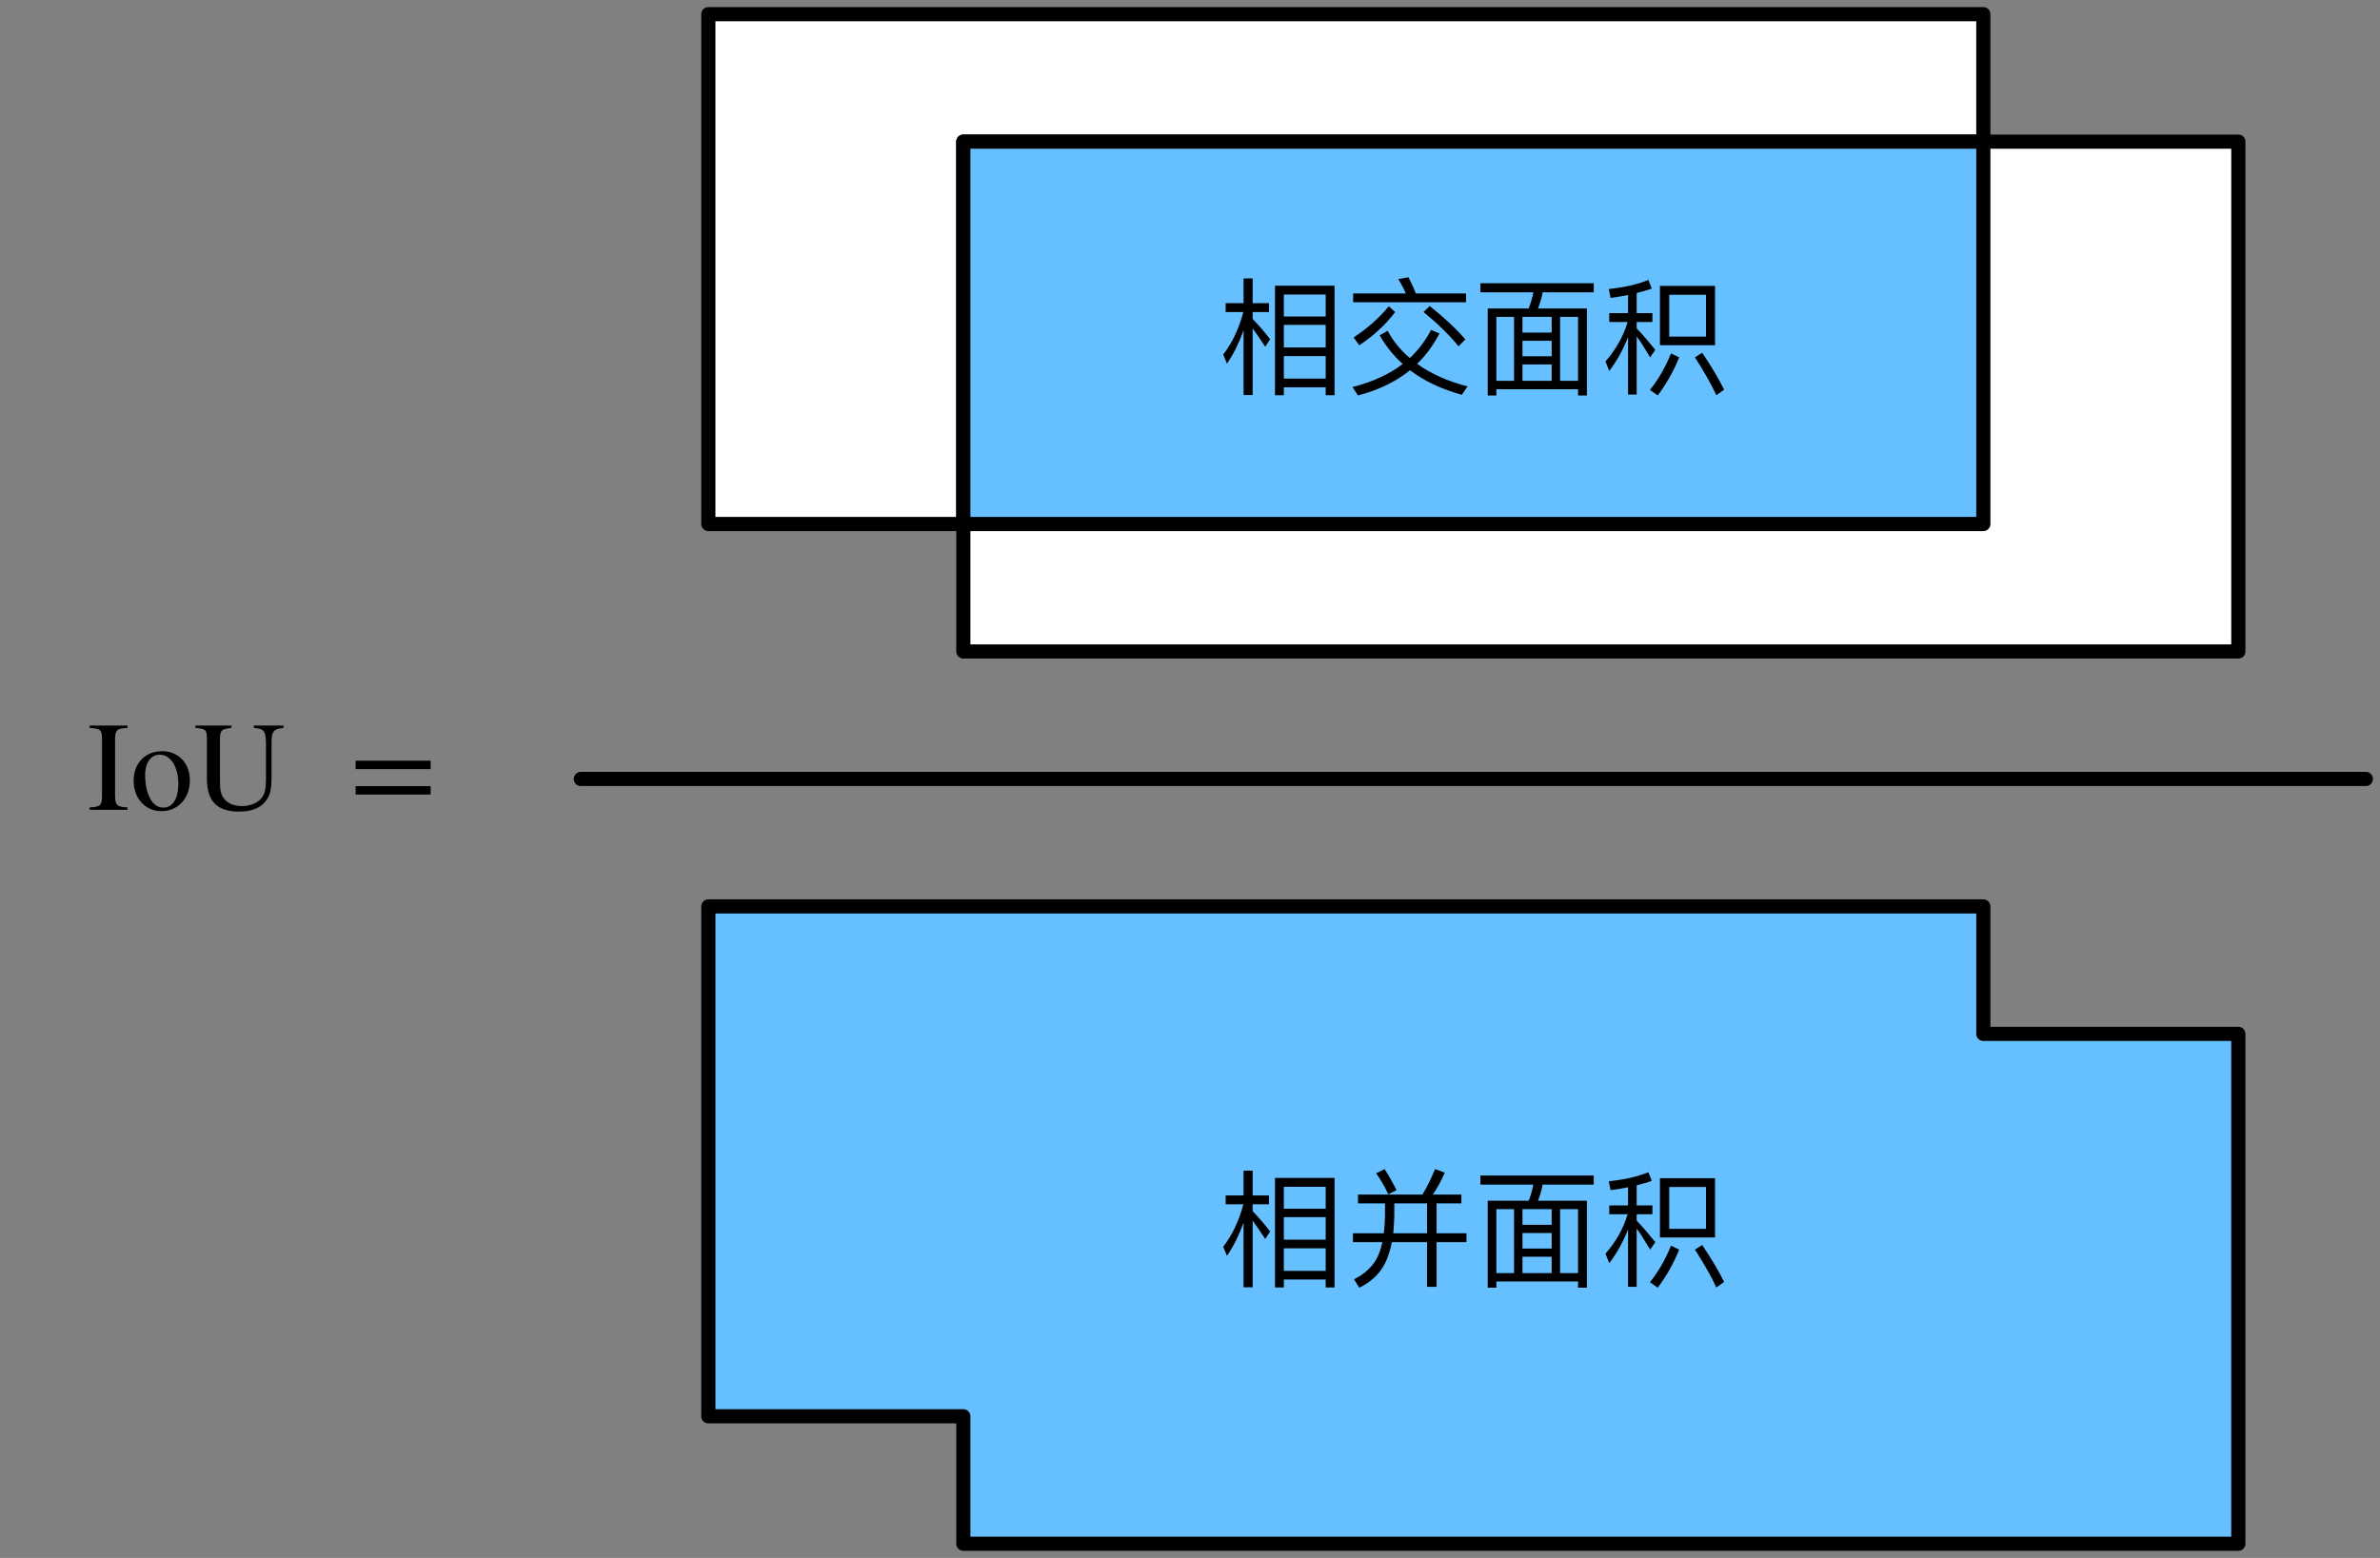 <svg xmlns="http://www.w3.org/2000/svg" xmlns:xlink="http://www.w3.org/1999/xlink" width="224" height="110pt" version="1.1" viewBox="0 0 168 110"><rect x="0" y="0" width="168" height="110" fill="#808080" stroke="none"/><defs><g><symbol id="glyph0-0" overflow="visible"><path style="stroke:none"/></symbol><symbol id="glyph0-1" overflow="visible"><path style="stroke:none" d="M 8.203 -6.828 L 4 -6.828 L 4 0.906 L 4.625 0.906 L 4.625 0.344 L 7.578 0.344 L 7.578 0.906 L 8.203 0.906 Z M 4.625 -0.266 L 4.625 -1.859 L 7.578 -1.859 L 7.578 -0.266 Z M 4.625 -2.469 L 4.625 -4.062 L 7.578 -4.062 L 7.578 -2.469 Z M 4.625 -4.656 L 4.625 -6.203 L 7.578 -6.203 L 7.578 -4.656 Z M 2.422 -3.812 C 2.672 -3.469 2.969 -3.047 3.312 -2.516 L 3.656 -3.047 C 3.25 -3.578 2.828 -4.062 2.422 -4.484 L 2.422 -4.969 L 3.578 -4.969 L 3.578 -5.594 L 2.422 -5.594 L 2.422 -7.344 L 1.781 -7.344 L 1.781 -5.594 L 0.516 -5.594 L 0.516 -4.969 L 1.766 -4.969 C 1.469 -3.844 1.016 -2.844 0.344 -1.969 L 0.609 -1.328 C 1.094 -2.031 1.469 -2.812 1.781 -3.672 L 1.781 0.891 L 2.422 0.891 Z M 2.422 -3.812"/></symbol><symbol id="glyph0-2" overflow="visible"><path style="stroke:none" d="M 0.516 -6.281 L 0.516 -5.656 L 8.484 -5.656 L 8.484 -6.281 L 4.938 -6.281 C 4.781 -6.703 4.594 -7.078 4.422 -7.422 L 3.703 -7.297 C 3.891 -6.984 4.078 -6.656 4.234 -6.281 Z M 5.922 -5.391 L 5.484 -4.969 C 6.531 -4.109 7.359 -3.297 7.953 -2.547 L 8.438 -3.031 C 7.766 -3.812 6.922 -4.594 5.922 -5.391 Z M 6.016 -3.703 C 5.625 -2.953 5.125 -2.297 4.516 -1.719 C 3.875 -2.266 3.344 -2.906 2.953 -3.641 L 2.391 -3.328 C 2.812 -2.578 3.359 -1.891 4.016 -1.297 C 3.062 -0.578 1.891 -0.031 0.469 0.328 L 0.859 0.922 C 2.297 0.547 3.531 -0.047 4.531 -0.859 C 5.516 -0.109 6.719 0.469 8.188 0.875 L 8.594 0.281 C 7.188 -0.078 6 -0.609 5.031 -1.312 C 5.656 -1.906 6.172 -2.625 6.609 -3.453 Z M 3.031 -5.375 C 2.344 -4.531 1.516 -3.812 0.547 -3.172 L 0.953 -2.625 C 1.969 -3.297 2.812 -4.078 3.484 -4.969 Z M 3.031 -5.375"/></symbol><symbol id="glyph0-3" overflow="visible"><path style="stroke:none" d="M 0.5 -7 L 0.5 -6.359 L 4.234 -6.359 C 4.172 -5.969 4.047 -5.594 3.906 -5.219 L 1.016 -5.219 L 1.016 0.922 L 1.625 0.922 L 1.625 0.484 L 7.391 0.484 L 7.391 0.922 L 8.016 0.922 L 8.016 -5.219 L 4.562 -5.219 C 4.703 -5.578 4.828 -5.969 4.891 -6.359 L 8.5 -6.359 L 8.5 -7 Z M 1.625 -0.109 L 1.625 -4.625 L 2.875 -4.625 L 2.875 -0.109 Z M 3.469 -0.109 L 3.469 -1.266 L 5.531 -1.266 L 5.531 -0.109 Z M 6.125 -0.109 L 6.125 -4.625 L 7.391 -4.625 L 7.391 -0.109 Z M 3.469 -1.844 L 3.469 -2.938 L 5.531 -2.938 L 5.531 -1.844 Z M 3.469 -3.516 L 3.469 -4.625 L 5.531 -4.625 L 5.531 -3.516 Z M 3.469 -3.516"/></symbol><symbol id="glyph0-4" overflow="visible"><path style="stroke:none" d="M 0.688 -5.969 C 1.125 -6.016 1.531 -6.094 1.922 -6.172 L 1.922 -4.891 L 0.594 -4.891 L 0.594 -4.266 L 1.891 -4.266 C 1.578 -3.219 1.047 -2.297 0.328 -1.484 L 0.594 -0.812 C 1.141 -1.516 1.578 -2.328 1.922 -3.203 L 1.922 0.859 L 2.531 0.859 L 2.531 -3.25 C 2.797 -2.891 3.109 -2.391 3.484 -1.766 L 3.844 -2.297 C 3.391 -2.859 2.969 -3.359 2.531 -3.812 L 2.531 -4.266 L 3.641 -4.266 L 3.641 -4.891 L 2.531 -4.891 L 2.531 -6.312 C 2.906 -6.406 3.266 -6.5 3.594 -6.625 L 3.359 -7.234 C 2.562 -6.906 1.625 -6.703 0.562 -6.594 Z M 4.172 -6.812 L 4.172 -2.625 L 8.062 -2.625 L 8.062 -6.812 Z M 7.422 -3.234 L 4.828 -3.234 L 4.828 -6.188 L 7.422 -6.188 Z M 4.953 -2.047 C 4.547 -1.047 4.047 -0.188 3.469 0.531 L 4.016 0.922 C 4.594 0.156 5.109 -0.734 5.531 -1.766 Z M 7.156 -2.094 L 6.641 -1.766 C 7.266 -0.797 7.781 0.094 8.156 0.906 L 8.703 0.516 C 8.344 -0.219 7.828 -1.094 7.156 -2.094 Z M 7.156 -2.094"/></symbol><symbol id="glyph0-5" overflow="visible"><path style="stroke:none" d="M 2.734 -7.453 L 2.141 -7.156 C 2.438 -6.734 2.734 -6.234 3 -5.672 L 3.578 -5.969 C 3.312 -6.5 3.031 -7 2.734 -7.453 Z M 5.734 -5.031 L 5.734 -2.922 L 3.344 -2.922 C 3.391 -3.297 3.406 -3.703 3.422 -4.156 L 3.422 -5.031 Z M 5.734 -2.297 L 5.734 0.859 L 6.406 0.859 L 6.406 -2.297 L 8.516 -2.297 L 8.516 -2.922 L 6.406 -2.922 L 6.406 -5.031 L 8.156 -5.031 L 8.156 -5.656 L 6.141 -5.656 C 6.453 -6.109 6.734 -6.625 6.984 -7.203 L 6.297 -7.453 C 6.031 -6.812 5.75 -6.203 5.406 -5.656 L 0.859 -5.656 L 0.859 -5.031 L 2.766 -5.031 L 2.766 -4.156 C 2.75 -3.719 2.734 -3.297 2.672 -2.922 L 0.5 -2.922 L 0.5 -2.297 L 2.578 -2.297 C 2.5 -1.938 2.406 -1.625 2.281 -1.344 C 1.969 -0.641 1.391 -0.078 0.578 0.328 L 0.953 0.922 C 1.812 0.5 2.422 -0.094 2.797 -0.859 C 2.984 -1.266 3.141 -1.734 3.25 -2.297 Z M 5.734 -2.297"/></symbol><symbol id="glyph1-0" overflow="visible"><path style="stroke:none"/></symbol><symbol id="glyph1-1" overflow="visible"><path style="stroke:none" d="M 2.828 0 L 2.828 -0.172 C 2.094 -0.203 1.953 -0.328 1.953 -1.016 L 1.953 -4.953 C 1.953 -5.641 2.078 -5.75 2.828 -5.781 L 2.828 -5.953 L 0.156 -5.953 L 0.156 -5.781 C 0.922 -5.734 1.031 -5.672 1.031 -4.953 L 1.031 -1.016 C 1.031 -0.312 0.922 -0.203 0.156 -0.172 L 0.156 0 Z M 2.828 0"/></symbol><symbol id="glyph1-2" overflow="visible"><path style="stroke:none" d="M 4.234 -2.078 C 4.234 -3.328 3.391 -4.141 2.281 -4.141 C 1.078 -4.141 0.266 -3.297 0.266 -2.047 C 0.266 -0.797 1.109 0.094 2.203 0.094 C 3.422 0.094 4.234 -0.828 4.234 -2.078 Z M 3.422 -1.844 C 3.422 -0.797 3.031 -0.156 2.359 -0.156 C 2.031 -0.156 1.75 -0.328 1.547 -0.609 C 1.219 -1.094 1.078 -1.75 1.078 -2.453 C 1.078 -3.359 1.5 -3.891 2.109 -3.891 C 2.5 -3.891 2.75 -3.703 2.969 -3.438 C 3.266 -3.062 3.422 -2.453 3.422 -1.844 Z M 3.422 -1.844"/></symbol><symbol id="glyph1-3" overflow="visible"><path style="stroke:none" d="M 6.344 -5.953 L 4.25 -5.953 L 4.25 -5.781 C 4.984 -5.734 5.109 -5.547 5.109 -4.609 L 5.109 -2.25 C 5.109 -1.516 5.062 -1.156 4.766 -0.797 C 4.484 -0.469 3.984 -0.266 3.406 -0.266 C 2.891 -0.266 2.516 -0.422 2.25 -0.672 C 1.891 -1.031 1.859 -1.438 1.859 -2.141 L 1.859 -4.938 C 1.859 -5.609 1.953 -5.719 2.672 -5.781 L 2.672 -5.953 L 0.125 -5.953 L 0.125 -5.781 C 0.844 -5.734 0.938 -5.641 0.938 -5.031 L 0.938 -2.234 C 0.938 -1.281 1.172 -0.656 1.672 -0.281 C 2.031 -0.016 2.531 0.125 3.188 0.125 C 4.016 0.125 4.641 -0.094 5.016 -0.531 C 5.422 -0.984 5.5 -1.469 5.5 -2.344 L 5.5 -4.641 C 5.5 -5.5 5.594 -5.719 6.344 -5.781 Z M 6.344 -5.953"/></symbol><symbol id="glyph1-4" overflow="visible"><path style="stroke:none"/></symbol><symbol id="glyph1-5" overflow="visible"><path style="stroke:none" d="M 5.734 -2.875 L 5.734 -3.469 L 0.438 -3.469 L 0.438 -2.875 Z M 5.734 -1.078 L 5.734 -1.672 L 0.438 -1.672 L 0.438 -1.078 Z M 5.734 -1.078"/></symbol></g></defs><g id="surface1"><path style="fill-rule:nonzero;fill:#fff;fill-opacity:1;stroke-width:1;stroke-linecap:round;stroke-linejoin:round;stroke:#000;stroke-opacity:1;stroke-miterlimit:10" d="M 243 63 L 333 63 L 333 99 L 243 99 Z M 243 63" transform="matrix(1,0,0,1,-193,-62)"/><path style="fill-rule:nonzero;fill:#fff;fill-opacity:1;stroke-width:1;stroke-linecap:round;stroke-linejoin:round;stroke:#000;stroke-opacity:1;stroke-miterlimit:10" d="M 261 72 L 351 72 L 351 108 L 261 108 Z M 261 72" transform="matrix(1,0,0,1,-193,-62)"/><path style="fill-rule:nonzero;fill:#66bfff;fill-opacity:1;stroke-width:1;stroke-linecap:round;stroke-linejoin:round;stroke:#000;stroke-opacity:1;stroke-miterlimit:10" d="M 261 99 L 333 99 L 333 72 L 261 72 Z M 261 99" transform="matrix(1,0,0,1,-193,-62)"/><g style="fill:#000;fill-opacity:1"><use x="86" y="27" xlink:href="#glyph0-1"/><use x="95" y="27" xlink:href="#glyph0-2"/><use x="104" y="27" xlink:href="#glyph0-3"/><use x="113" y="27" xlink:href="#glyph0-4"/></g><g style="fill:#000;fill-opacity:1"><use x="6.17" y="57.18" xlink:href="#glyph1-1"/><use x="9.167" y="57.18" xlink:href="#glyph1-2"/><use x="13.667" y="57.18" xlink:href="#glyph1-3"/><use x="20.165" y="57.18" xlink:href="#glyph1-4"/><use x="22.415" y="57.18" xlink:href="#glyph1-4"/><use x="24.665" y="57.18" xlink:href="#glyph1-5"/><use x="30.83" y="57.18" xlink:href="#glyph1-4"/></g><path style="fill-rule:nonzero;fill:#66bfff;fill-opacity:1;stroke-width:1;stroke-linecap:round;stroke-linejoin:round;stroke:#000;stroke-opacity:1;stroke-miterlimit:10" d="M 261 162 L 261 171 L 351 171 L 351 135 L 333 135 L 333 126 L 243 126 L 243 162 Z M 261 162" transform="matrix(1,0,0,1,-193,-62)"/><g style="fill:#000;fill-opacity:1"><use x="86" y="90" xlink:href="#glyph0-1"/><use x="95" y="90" xlink:href="#glyph0-5"/><use x="104" y="90" xlink:href="#glyph0-3"/><use x="113" y="90" xlink:href="#glyph0-4"/></g><path style="fill:none;stroke-width:1;stroke-linecap:round;stroke-linejoin:round;stroke:#000;stroke-opacity:1;stroke-miterlimit:10" d="M 234 117 L 360 117" transform="matrix(1,0,0,1,-193,-62)"/></g></svg>